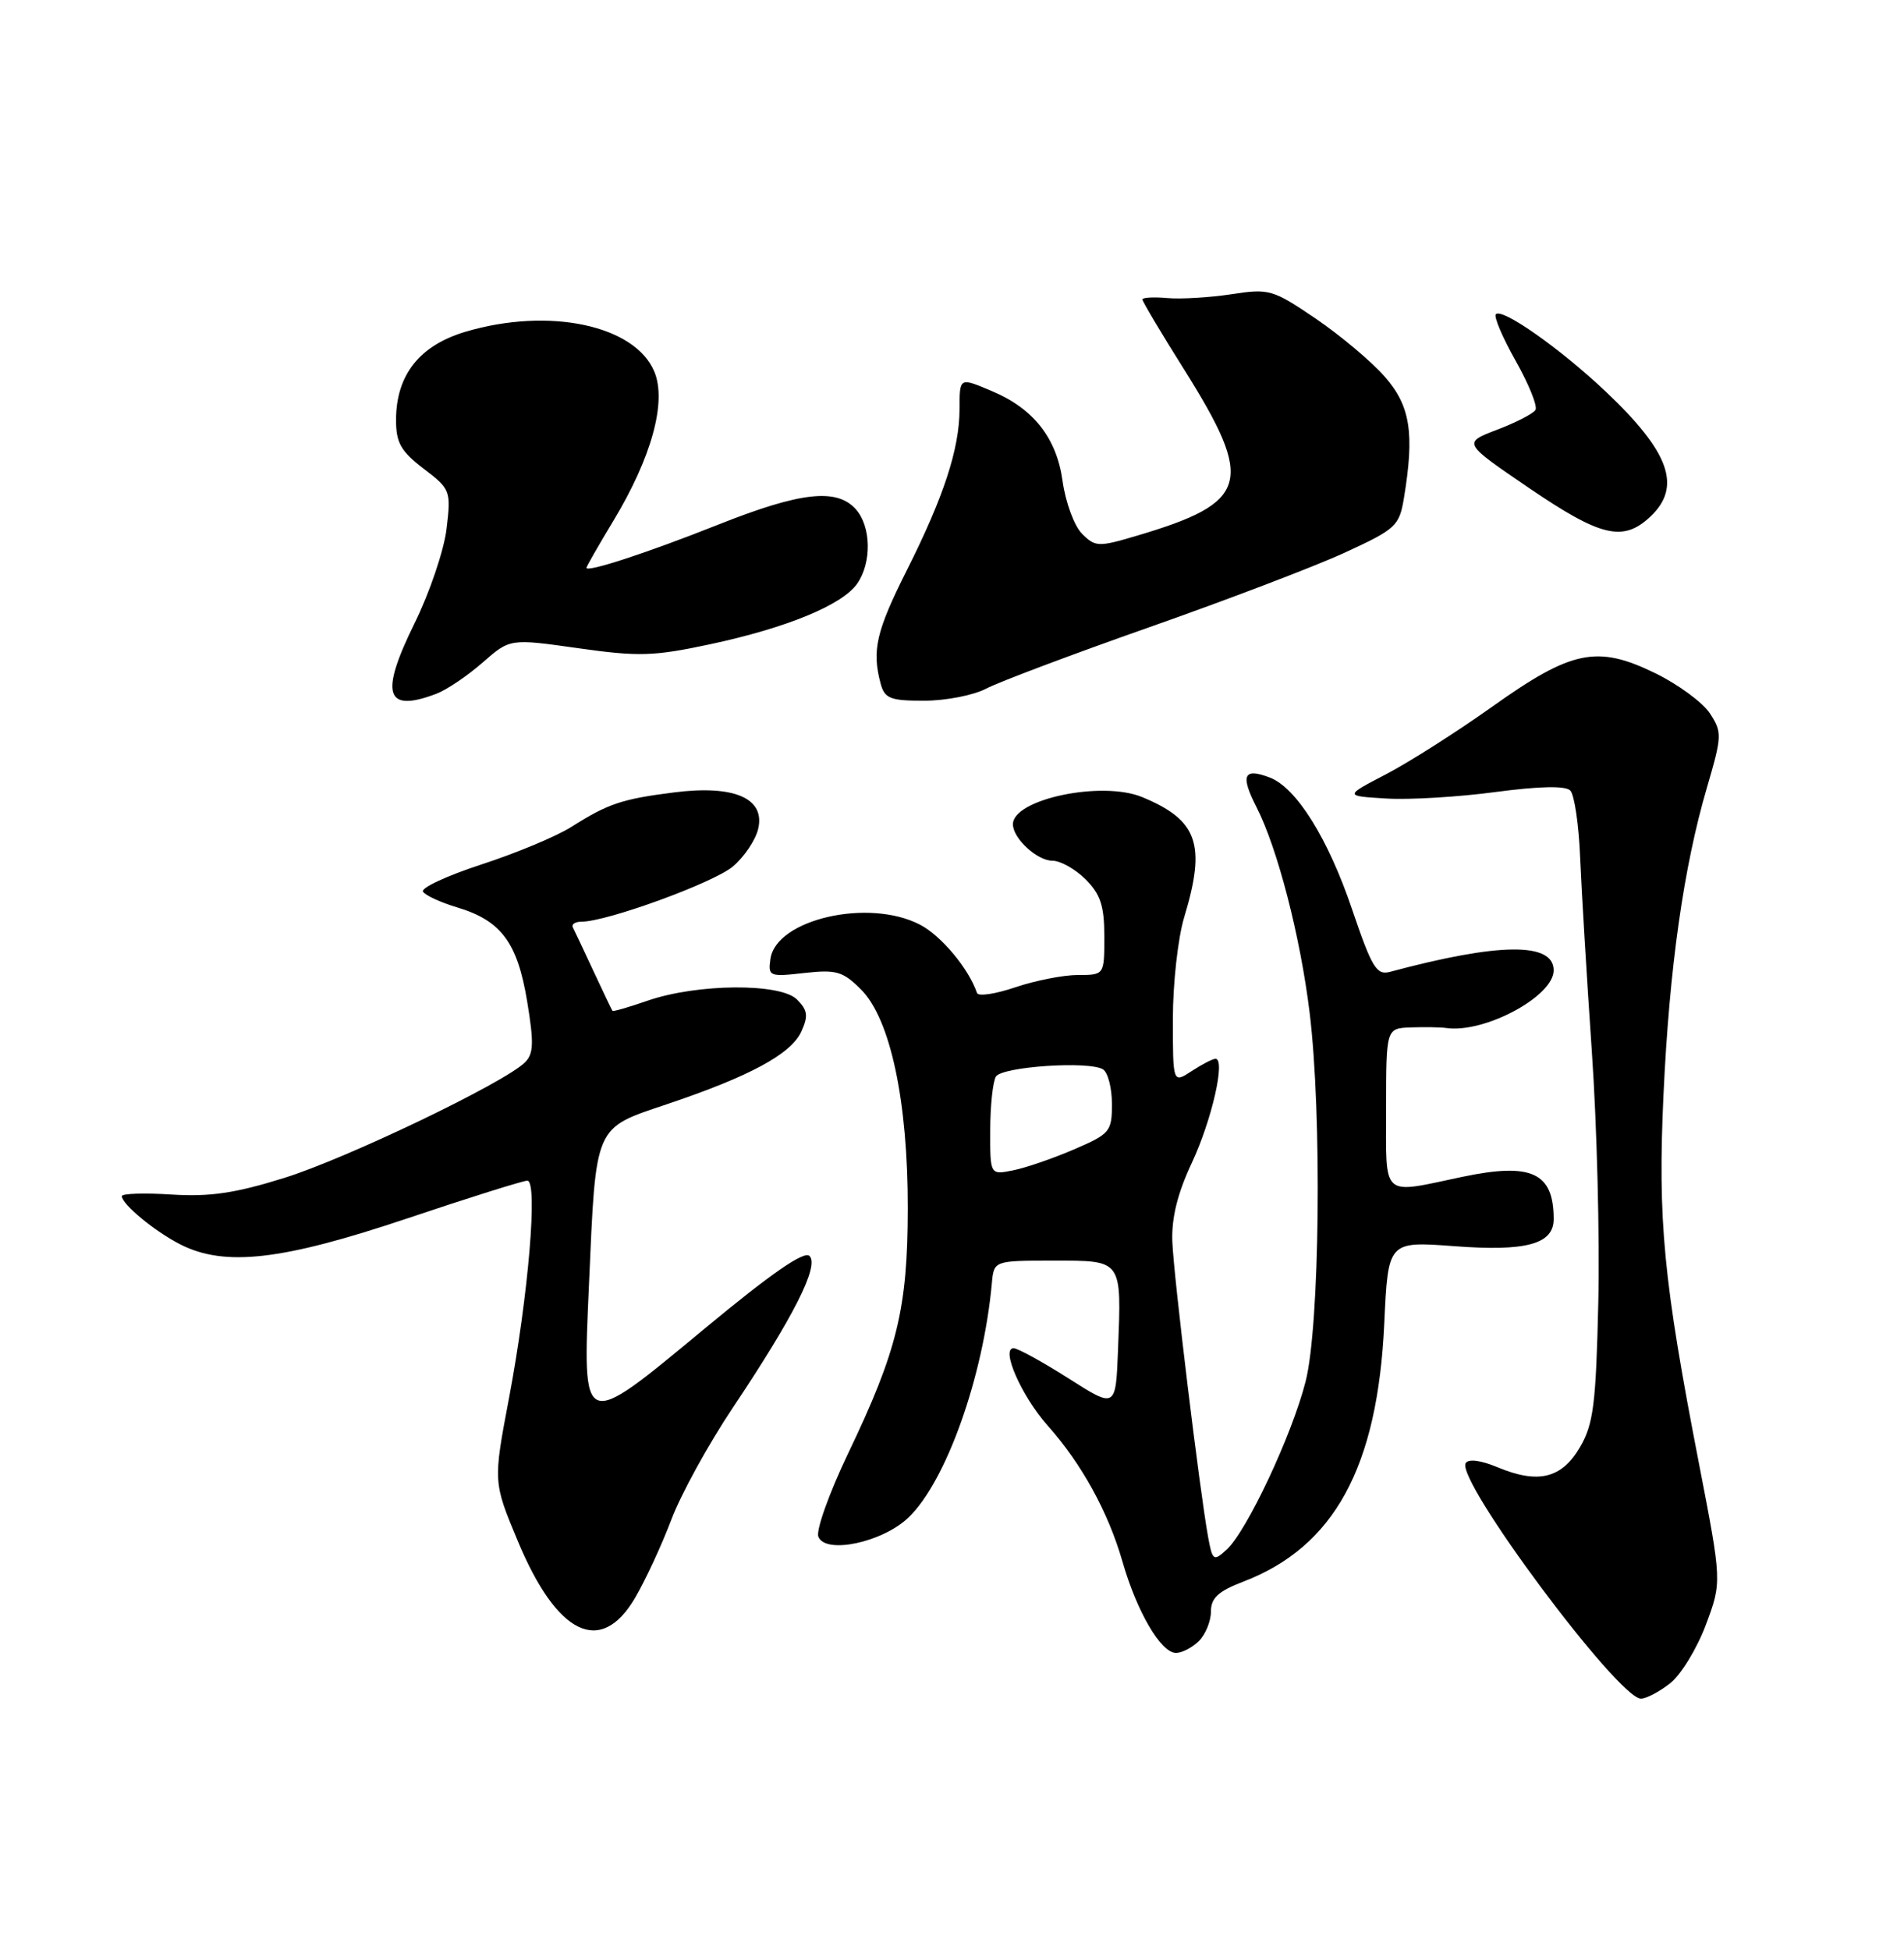 <?xml version="1.0" encoding="UTF-8" standalone="no"?>
<!DOCTYPE svg PUBLIC "-//W3C//DTD SVG 1.1//EN" "http://www.w3.org/Graphics/SVG/1.1/DTD/svg11.dtd" >
<svg xmlns="http://www.w3.org/2000/svg" xmlns:xlink="http://www.w3.org/1999/xlink" version="1.1" viewBox="0 0 250 256">
 <g >
 <path fill="currentColor"
d=" M 219.30 220.98 C 220.72 219.86 222.82 216.42 223.98 213.32 C 226.09 207.68 226.09 207.68 223.07 192.09 C 218.40 168.04 217.66 160.25 218.42 143.74 C 219.19 127.07 221.06 113.84 224.13 103.38 C 226.11 96.61 226.13 96.13 224.51 93.65 C 223.57 92.22 220.36 89.86 217.38 88.40 C 209.72 84.65 206.39 85.33 195.94 92.77 C 191.30 96.07 185.03 100.06 182.00 101.64 C 176.50 104.50 176.50 104.50 182.00 104.83 C 185.03 105.02 191.48 104.63 196.35 103.98 C 202.14 103.21 205.54 103.14 206.18 103.78 C 206.72 104.32 207.31 108.30 207.48 112.63 C 207.66 116.96 208.35 128.38 209.01 138.02 C 209.68 147.65 210.06 162.50 209.86 171.02 C 209.55 184.40 209.22 186.97 207.45 190.00 C 205.05 194.10 201.96 194.85 196.62 192.62 C 194.45 191.71 192.81 191.50 192.45 192.08 C 191.09 194.28 212.47 223.00 215.46 223.00 C 216.16 223.00 217.89 222.09 219.30 220.98 Z  M 157.43 215.43 C 158.29 214.56 159.00 212.83 159.00 211.56 C 159.00 209.79 159.96 208.90 163.25 207.64 C 175.20 203.06 180.89 192.62 181.76 173.72 C 182.26 162.95 182.26 162.95 190.95 163.60 C 200.40 164.32 204.00 163.33 204.00 160.05 C 204.00 153.93 201.09 152.59 192.00 154.50 C 181.22 156.77 182.00 157.47 182.00 145.50 C 182.00 135.00 182.00 135.00 185.25 134.88 C 187.04 134.82 189.14 134.85 189.91 134.96 C 194.94 135.67 204.00 130.80 204.00 127.39 C 204.00 123.67 196.84 123.74 182.50 127.59 C 180.75 128.06 180.13 127.03 177.56 119.46 C 174.39 110.08 170.22 103.40 166.71 102.07 C 163.28 100.77 162.84 101.77 164.99 105.98 C 167.75 111.39 170.74 122.96 171.96 132.97 C 173.59 146.31 173.29 174.08 171.43 181.36 C 169.63 188.43 163.69 201.06 161.04 203.46 C 159.35 205.00 159.20 204.90 158.63 201.80 C 157.52 195.70 154.10 167.54 153.93 163.00 C 153.81 159.91 154.61 156.67 156.48 152.68 C 159.12 147.05 160.95 139.00 159.60 139.00 C 159.23 139.00 157.82 139.73 156.46 140.62 C 154.00 142.23 154.00 142.23 154.00 133.77 C 154.00 129.12 154.67 123.11 155.49 120.41 C 158.39 110.84 157.28 107.67 149.96 104.64 C 144.67 102.46 133.00 104.91 133.00 108.21 C 133.00 110.07 136.17 113.00 138.20 113.00 C 139.24 113.00 141.20 114.10 142.55 115.45 C 144.50 117.41 145.00 118.93 145.00 122.95 C 145.00 128.00 145.00 128.00 141.53 128.00 C 139.63 128.00 135.93 128.73 133.32 129.61 C 130.71 130.50 128.44 130.84 128.28 130.36 C 127.21 127.18 123.58 122.83 120.79 121.39 C 114.06 117.89 101.90 120.68 101.16 125.89 C 100.84 128.18 101.02 128.26 105.59 127.74 C 109.81 127.27 110.67 127.52 113.05 129.90 C 116.91 133.75 119.22 144.58 119.19 158.69 C 119.17 171.79 117.83 177.31 111.34 190.85 C 108.88 196.00 107.13 200.89 107.45 201.73 C 108.35 204.09 115.86 202.50 119.28 199.23 C 124.22 194.50 129.10 180.79 130.23 168.50 C 130.50 165.50 130.50 165.50 138.29 165.50 C 147.43 165.50 147.26 165.27 146.80 177.21 C 146.50 184.91 146.50 184.91 140.29 180.95 C 136.87 178.78 133.63 177.00 133.09 177.00 C 131.36 177.00 134.13 183.29 137.54 187.13 C 142.01 192.14 145.51 198.50 147.38 205.00 C 149.28 211.62 152.44 217.00 154.41 217.00 C 155.21 217.00 156.56 216.29 157.43 215.43 Z  M 83.40 209.75 C 84.77 207.41 86.90 202.80 88.15 199.50 C 89.39 196.20 93.02 189.59 96.22 184.81 C 104.20 172.88 107.59 166.19 106.29 164.89 C 105.58 164.18 101.27 167.17 92.50 174.44 C 76.27 187.90 76.48 187.98 77.34 168.51 C 78.26 147.54 77.98 148.19 87.52 144.98 C 98.45 141.31 103.87 138.38 105.22 135.42 C 106.15 133.37 106.05 132.62 104.64 131.21 C 102.46 129.04 91.55 129.12 85.04 131.37 C 82.59 132.22 80.51 132.82 80.42 132.71 C 80.33 132.59 79.21 130.25 77.93 127.50 C 76.65 124.75 75.43 122.16 75.22 121.75 C 75.01 121.34 75.52 121.00 76.37 121.00 C 79.68 121.00 93.65 115.91 96.21 113.77 C 97.70 112.52 99.20 110.30 99.55 108.82 C 100.50 104.80 96.40 103.02 88.50 104.03 C 81.63 104.90 79.86 105.50 75.00 108.57 C 73.08 109.79 67.78 112.00 63.24 113.48 C 58.70 114.96 55.23 116.57 55.54 117.06 C 55.84 117.55 57.85 118.47 60.01 119.12 C 65.79 120.85 67.93 123.71 69.21 131.42 C 70.12 136.93 70.07 138.36 68.91 139.49 C 66.16 142.18 45.51 152.09 37.32 154.64 C 30.88 156.65 27.54 157.14 22.50 156.82 C 18.93 156.59 16.00 156.69 16.00 157.03 C 16.00 158.10 20.36 161.69 23.70 163.38 C 29.53 166.33 37.03 165.47 53.37 159.99 C 61.55 157.24 68.69 155.00 69.24 155.00 C 70.65 155.00 69.38 170.08 66.84 183.52 C 64.75 194.55 64.75 194.55 67.97 202.27 C 73.13 214.67 78.89 217.46 83.40 209.75 Z  M 57.32 91.07 C 58.67 90.55 61.39 88.72 63.37 86.98 C 66.96 83.83 66.96 83.83 75.92 85.10 C 83.85 86.22 85.84 86.16 93.19 84.59 C 103.27 82.44 110.58 79.43 112.54 76.64 C 114.49 73.86 114.39 69.09 112.35 66.83 C 109.83 64.05 105.08 64.59 94.27 68.89 C 85.01 72.57 77.00 75.19 77.00 74.54 C 77.00 74.38 78.59 71.60 80.54 68.37 C 85.56 60.05 87.56 52.76 85.92 48.80 C 83.38 42.69 72.10 40.30 61.13 43.55 C 55.07 45.35 52.01 49.24 52.00 55.13 C 52.00 58.13 52.63 59.24 55.62 61.53 C 59.15 64.21 59.23 64.43 58.64 69.39 C 58.31 72.20 56.42 77.79 54.44 81.81 C 49.83 91.16 50.59 93.63 57.32 91.07 Z  M 129.50 90.40 C 131.15 89.53 140.82 85.89 151.00 82.31 C 161.18 78.73 172.69 74.34 176.60 72.54 C 183.29 69.46 183.73 69.05 184.34 65.39 C 185.75 56.85 185.18 53.28 181.82 49.45 C 180.08 47.46 176.00 44.04 172.76 41.83 C 167.10 38.00 166.65 37.86 161.68 38.63 C 158.83 39.06 155.04 39.29 153.25 39.13 C 151.46 38.97 150.00 39.06 150.00 39.31 C 150.00 39.57 152.44 43.68 155.43 48.43 C 164.79 63.34 164.05 65.96 149.21 70.35 C 144.22 71.83 143.81 71.81 142.07 70.07 C 141.05 69.05 139.91 65.95 139.52 63.16 C 138.75 57.53 135.72 53.66 130.28 51.36 C 125.94 49.53 126.00 49.49 125.99 53.75 C 125.97 58.94 123.92 65.21 119.10 74.80 C 115.04 82.87 114.46 85.38 115.63 89.75 C 116.16 91.71 116.89 92.00 121.37 91.99 C 124.19 91.99 127.85 91.27 129.50 90.40 Z  M 216.69 67.83 C 220.86 63.90 219.24 59.36 210.85 51.42 C 204.91 45.80 197.26 40.41 196.41 41.25 C 196.11 41.55 197.28 44.30 199.01 47.37 C 200.74 50.43 201.91 53.34 201.61 53.82 C 201.31 54.31 199.04 55.48 196.56 56.42 C 192.06 58.14 192.06 58.14 200.77 64.07 C 210.20 70.49 213.12 71.18 216.69 67.83 Z  M 130.02 148.38 C 130.02 145.14 130.37 141.97 130.77 141.33 C 131.61 140.02 143.00 139.26 144.83 140.39 C 145.47 140.79 146.00 142.84 146.00 144.94 C 146.00 148.56 145.75 148.86 141.01 150.90 C 138.27 152.08 134.67 153.32 133.01 153.65 C 130.00 154.25 130.00 154.25 130.02 148.38 Z "/>
</g>
</svg>